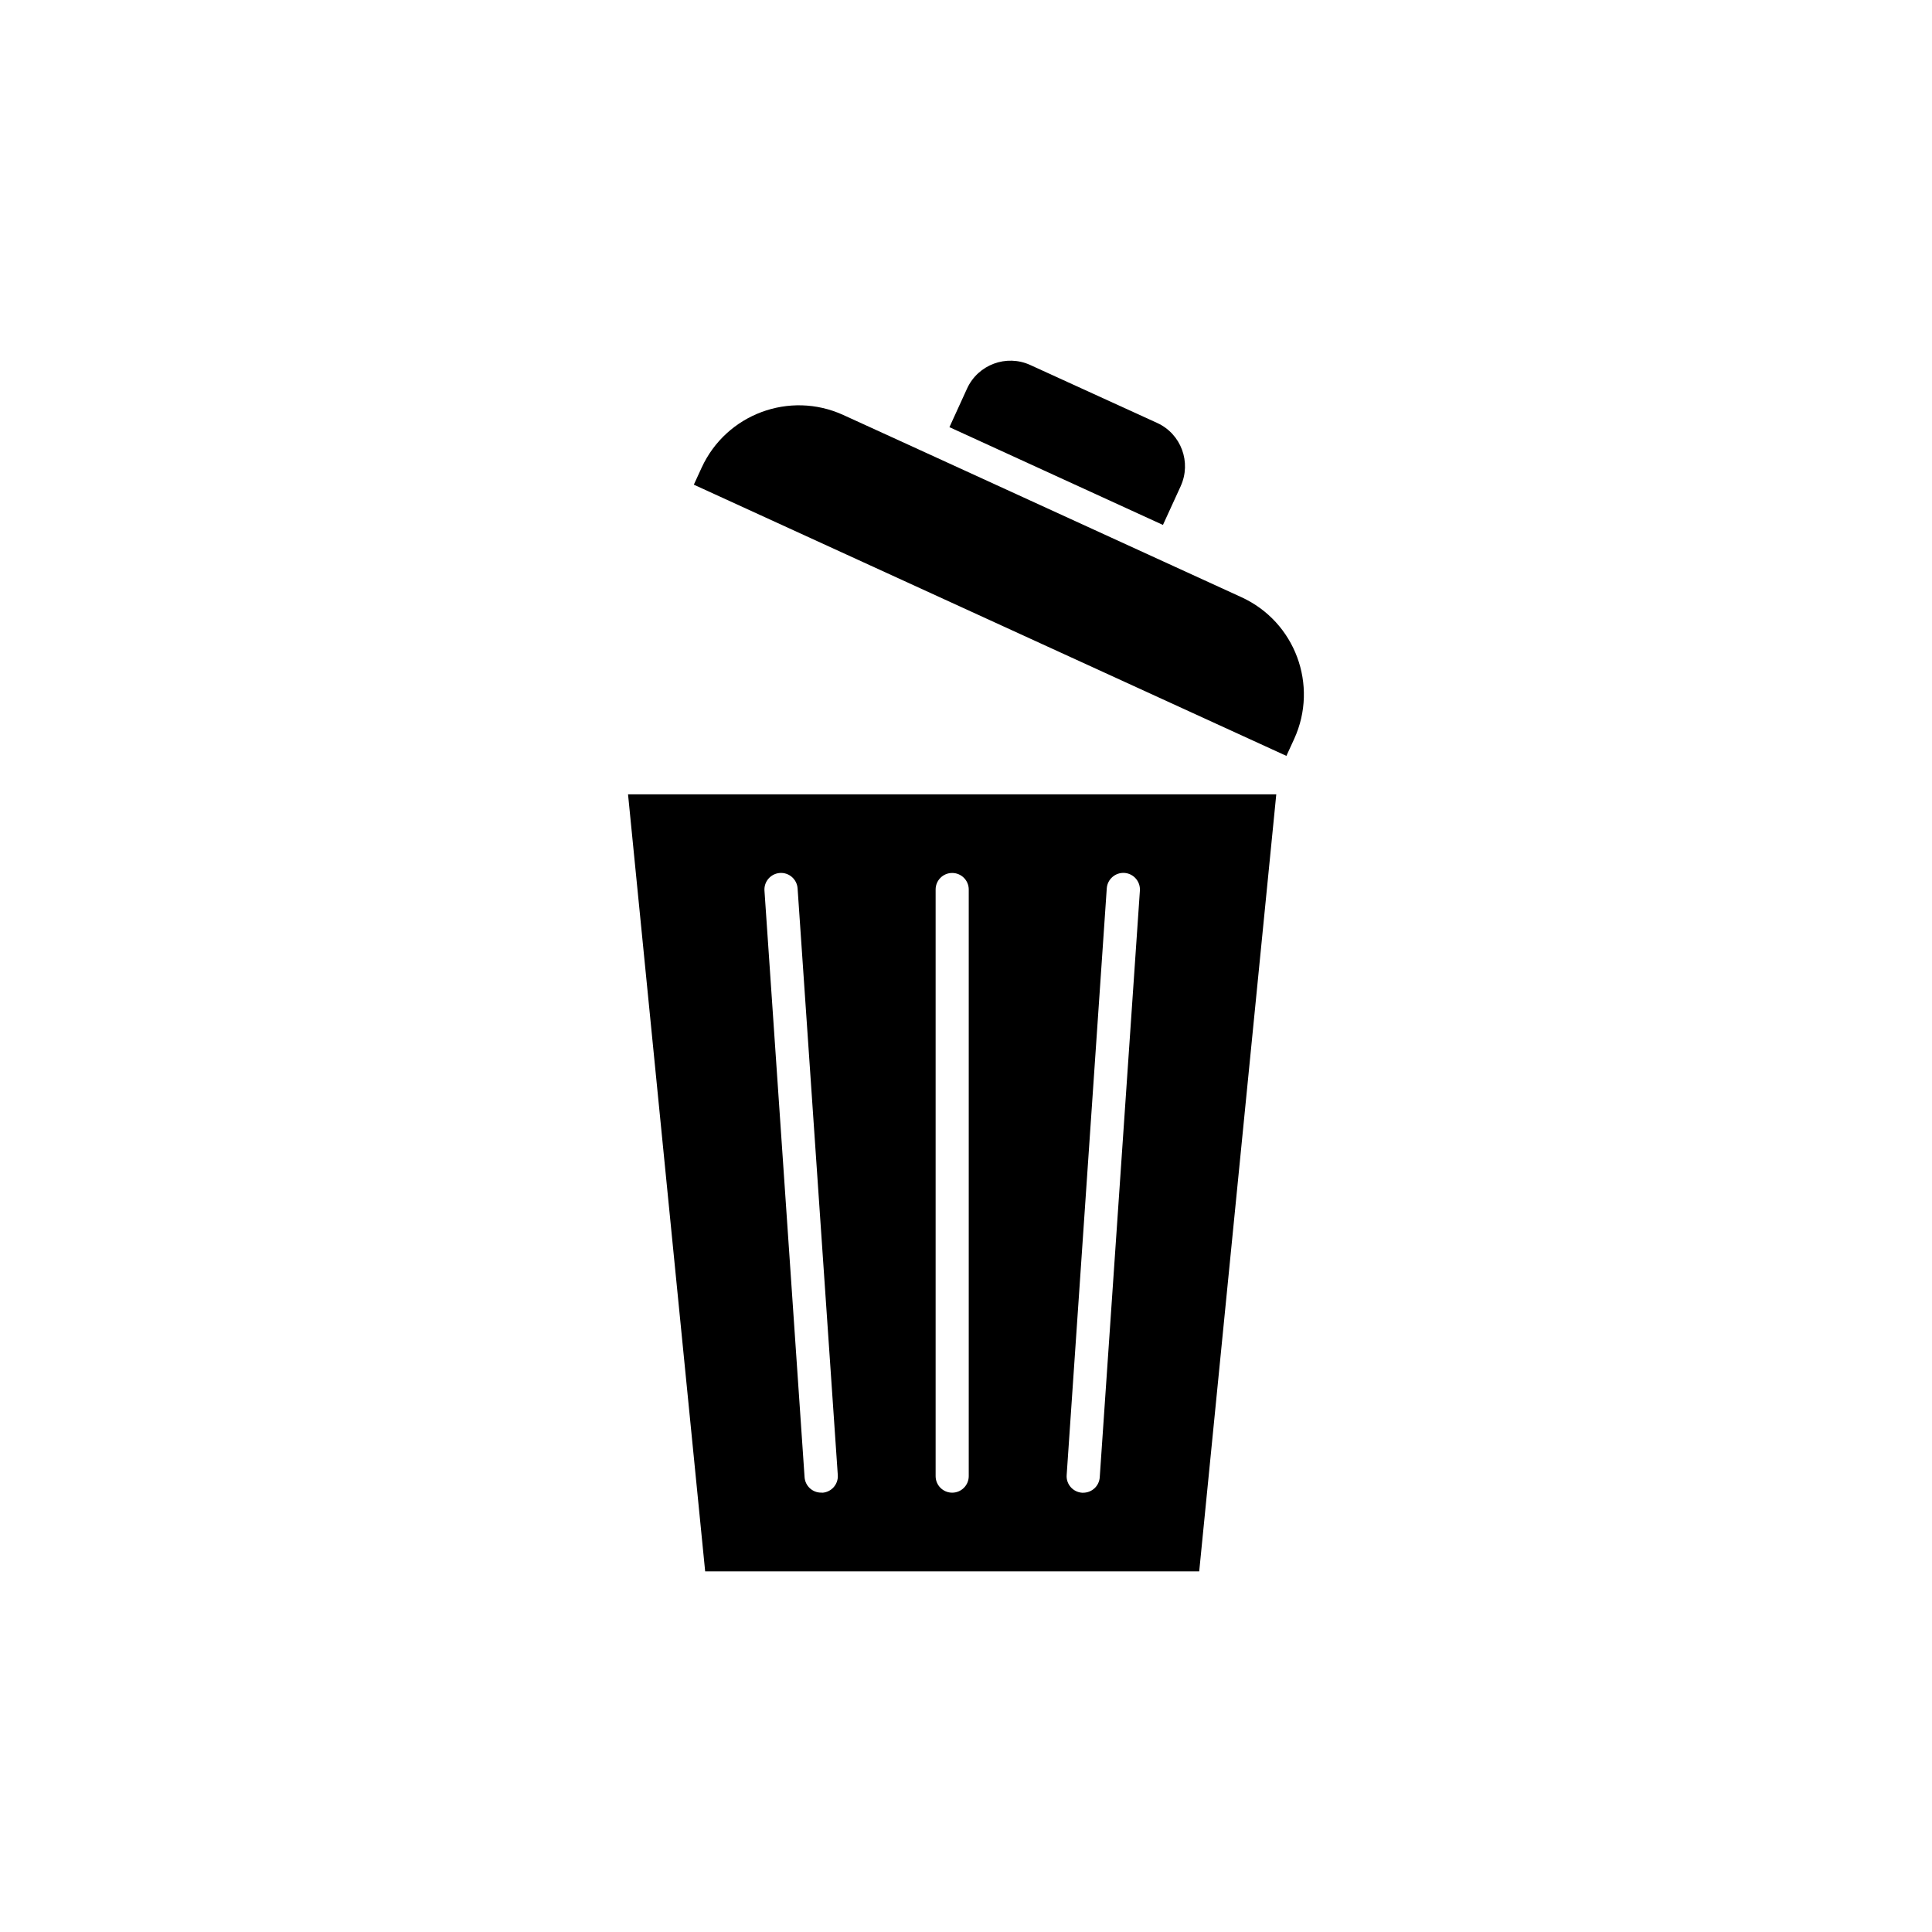 <?xml version="1.0" encoding="UTF-8"?>
<svg xmlns="http://www.w3.org/2000/svg" xmlns:xlink="http://www.w3.org/1999/xlink" width="3873" height="3873"
     viewBox="0 0 3873 3873">
    <defs>
        <clipPath id="clip-0">

        </clipPath>
        <clipPath id="clip-1">
            <path clip-rule="nonzero"
                  d="M 0 1936.5 C 0 3006 867 3873 1936.5 3873 C 3006 3873 3873 3006 3873 1936.5 C 3873 867 3006 0 1936.5 0 C 867 0 0 867 0 1936.5 "/>
        </clipPath>
        <linearGradient id="linear-pattern-0" gradientUnits="userSpaceOnUse" x1="0" y1="0" x2="1" y2="0"
                        gradientTransform="matrix(3873, 0, 0, -3873, 0, 1936.5)">
            <stop offset="0" stop-color="rgb(41.176%, 77.646%, 41.96%)" stop-opacity="1"/>
            <stop offset="0.008" stop-color="rgb(41.043%, 77.664%, 42.122%)" stop-opacity="1"/>
            <stop offset="0.016" stop-color="rgb(40.781%, 77.701%, 42.447%)" stop-opacity="1"/>
            <stop offset="0.023" stop-color="rgb(40.517%, 77.737%, 42.772%)" stop-opacity="1"/>
            <stop offset="0.031" stop-color="rgb(40.253%, 77.776%, 43.095%)" stop-opacity="1"/>
            <stop offset="0.039" stop-color="rgb(39.99%, 77.812%, 43.42%)" stop-opacity="1"/>
            <stop offset="0.047" stop-color="rgb(39.726%, 77.849%, 43.745%)" stop-opacity="1"/>
            <stop offset="0.055" stop-color="rgb(39.462%, 77.885%, 44.07%)" stop-opacity="1"/>
            <stop offset="0.062" stop-color="rgb(39.2%, 77.922%, 44.395%)" stop-opacity="1"/>
            <stop offset="0.07" stop-color="rgb(38.936%, 77.959%, 44.72%)" stop-opacity="1"/>
            <stop offset="0.078" stop-color="rgb(38.672%, 77.995%, 45.044%)" stop-opacity="1"/>
            <stop offset="0.086" stop-color="rgb(38.409%, 78.032%, 45.369%)" stop-opacity="1"/>
            <stop offset="0.094" stop-color="rgb(38.145%, 78.069%, 45.694%)" stop-opacity="1"/>
            <stop offset="0.102" stop-color="rgb(37.881%, 78.105%, 46.019%)" stop-opacity="1"/>
            <stop offset="0.109" stop-color="rgb(37.617%, 78.143%, 46.344%)" stop-opacity="1"/>
            <stop offset="0.117" stop-color="rgb(37.355%, 78.18%, 46.669%)" stop-opacity="1"/>
            <stop offset="0.125" stop-color="rgb(37.091%, 78.217%, 46.992%)" stop-opacity="1"/>
            <stop offset="0.133" stop-color="rgb(36.827%, 78.253%, 47.318%)" stop-opacity="1"/>
            <stop offset="0.141" stop-color="rgb(36.565%, 78.29%, 47.643%)" stop-opacity="1"/>
            <stop offset="0.148" stop-color="rgb(36.301%, 78.326%, 47.968%)" stop-opacity="1"/>
            <stop offset="0.156" stop-color="rgb(36.037%, 78.363%, 48.293%)" stop-opacity="1"/>
            <stop offset="0.164" stop-color="rgb(35.774%, 78.4%, 48.618%)" stop-opacity="1"/>
            <stop offset="0.172" stop-color="rgb(35.51%, 78.436%, 48.941%)" stop-opacity="1"/>
            <stop offset="0.18" stop-color="rgb(35.246%, 78.473%, 49.266%)" stop-opacity="1"/>
            <stop offset="0.188" stop-color="rgb(34.984%, 78.51%, 49.591%)" stop-opacity="1"/>
            <stop offset="0.195" stop-color="rgb(34.72%, 78.548%, 49.916%)" stop-opacity="1"/>
            <stop offset="0.203" stop-color="rgb(34.456%, 78.584%, 50.241%)" stop-opacity="1"/>
            <stop offset="0.211" stop-color="rgb(34.193%, 78.621%, 50.566%)" stop-opacity="1"/>
            <stop offset="0.219" stop-color="rgb(33.929%, 78.658%, 50.89%)" stop-opacity="1"/>
            <stop offset="0.227" stop-color="rgb(33.665%, 78.694%, 51.215%)" stop-opacity="1"/>
            <stop offset="0.234" stop-color="rgb(33.403%, 78.731%, 51.54%)" stop-opacity="1"/>
            <stop offset="0.242" stop-color="rgb(33.139%, 78.767%, 51.865%)" stop-opacity="1"/>
            <stop offset="0.25" stop-color="rgb(32.875%, 78.804%, 52.19%)" stop-opacity="1"/>
            <stop offset="0.258" stop-color="rgb(32.613%, 78.841%, 52.515%)" stop-opacity="1"/>
            <stop offset="0.266" stop-color="rgb(32.349%, 78.877%, 52.838%)" stop-opacity="1"/>
            <stop offset="0.273" stop-color="rgb(32.085%, 78.914%, 53.163%)" stop-opacity="1"/>
            <stop offset="0.281" stop-color="rgb(31.822%, 78.952%, 53.488%)" stop-opacity="1"/>
            <stop offset="0.289" stop-color="rgb(31.558%, 78.989%, 53.813%)" stop-opacity="1"/>
            <stop offset="0.297" stop-color="rgb(31.294%, 79.025%, 54.138%)" stop-opacity="1"/>
            <stop offset="0.305" stop-color="rgb(31.032%, 79.062%, 54.463%)" stop-opacity="1"/>
            <stop offset="0.312" stop-color="rgb(30.768%, 79.099%, 54.787%)" stop-opacity="1"/>
            <stop offset="0.32" stop-color="rgb(30.504%, 79.135%, 55.112%)" stop-opacity="1"/>
            <stop offset="0.328" stop-color="rgb(30.241%, 79.172%, 55.437%)" stop-opacity="1"/>
            <stop offset="0.336" stop-color="rgb(29.977%, 79.208%, 55.762%)" stop-opacity="1"/>
            <stop offset="0.344" stop-color="rgb(29.713%, 79.245%, 56.087%)" stop-opacity="1"/>
            <stop offset="0.352" stop-color="rgb(29.451%, 79.282%, 56.412%)" stop-opacity="1"/>
            <stop offset="0.359" stop-color="rgb(29.187%, 79.32%, 56.735%)" stop-opacity="1"/>
            <stop offset="0.367" stop-color="rgb(28.923%, 79.356%, 57.06%)" stop-opacity="1"/>
            <stop offset="0.375" stop-color="rgb(28.661%, 79.393%, 57.385%)" stop-opacity="1"/>
            <stop offset="0.383" stop-color="rgb(28.397%, 79.43%, 57.71%)" stop-opacity="1"/>
            <stop offset="0.391" stop-color="rgb(28.133%, 79.466%, 58.035%)" stop-opacity="1"/>
            <stop offset="0.398" stop-color="rgb(27.87%, 79.503%, 58.359%)" stop-opacity="1"/>
            <stop offset="0.406" stop-color="rgb(27.606%, 79.539%, 58.684%)" stop-opacity="1"/>
            <stop offset="0.414" stop-color="rgb(27.342%, 79.576%, 59.009%)" stop-opacity="1"/>
            <stop offset="0.422" stop-color="rgb(27.078%, 79.613%, 59.334%)" stop-opacity="1"/>
            <stop offset="0.43" stop-color="rgb(26.816%, 79.649%, 59.659%)" stop-opacity="1"/>
            <stop offset="0.438" stop-color="rgb(26.552%, 79.686%, 59.984%)" stop-opacity="1"/>
            <stop offset="0.445" stop-color="rgb(26.288%, 79.724%, 60.307%)" stop-opacity="1"/>
            <stop offset="0.453" stop-color="rgb(26.025%, 79.761%, 60.632%)" stop-opacity="1"/>
            <stop offset="0.461" stop-color="rgb(25.761%, 79.797%, 60.957%)" stop-opacity="1"/>
            <stop offset="0.469" stop-color="rgb(25.497%, 79.834%, 61.282%)" stop-opacity="1"/>
            <stop offset="0.477" stop-color="rgb(25.235%, 79.871%, 61.607%)" stop-opacity="1"/>
            <stop offset="0.484" stop-color="rgb(24.971%, 79.907%, 61.932%)" stop-opacity="1"/>
            <stop offset="0.492" stop-color="rgb(24.707%, 79.944%, 62.256%)" stop-opacity="1"/>
            <stop offset="0.5" stop-color="rgb(24.445%, 79.98%, 62.581%)" stop-opacity="1"/>
            <stop offset="0.508" stop-color="rgb(24.181%, 80.017%, 62.906%)" stop-opacity="1"/>
            <stop offset="0.516" stop-color="rgb(23.917%, 80.054%, 63.231%)" stop-opacity="1"/>
            <stop offset="0.523" stop-color="rgb(23.654%, 80.09%, 63.556%)" stop-opacity="1"/>
            <stop offset="0.531" stop-color="rgb(23.39%, 80.128%, 63.881%)" stop-opacity="1"/>
            <stop offset="0.539" stop-color="rgb(23.126%, 80.165%, 64.204%)" stop-opacity="1"/>
            <stop offset="0.547" stop-color="rgb(22.864%, 80.202%, 64.529%)" stop-opacity="1"/>
            <stop offset="0.555" stop-color="rgb(22.6%, 80.238%, 64.854%)" stop-opacity="1"/>
            <stop offset="0.562" stop-color="rgb(22.336%, 80.275%, 65.179%)" stop-opacity="1"/>
            <stop offset="0.57" stop-color="rgb(22.073%, 80.312%, 65.504%)" stop-opacity="1"/>
            <stop offset="0.578" stop-color="rgb(21.809%, 80.348%, 65.829%)" stop-opacity="1"/>
            <stop offset="0.586" stop-color="rgb(21.545%, 80.385%, 66.153%)" stop-opacity="1"/>
            <stop offset="0.594" stop-color="rgb(21.283%, 80.421%, 66.478%)" stop-opacity="1"/>
            <stop offset="0.602" stop-color="rgb(21.019%, 80.458%, 66.803%)" stop-opacity="1"/>
            <stop offset="0.609" stop-color="rgb(20.755%, 80.496%, 67.128%)" stop-opacity="1"/>
            <stop offset="0.617" stop-color="rgb(20.493%, 80.533%, 67.453%)" stop-opacity="1"/>
            <stop offset="0.625" stop-color="rgb(20.229%, 80.569%, 67.778%)" stop-opacity="1"/>
            <stop offset="0.633" stop-color="rgb(19.965%, 80.606%, 68.102%)" stop-opacity="1"/>
            <stop offset="0.641" stop-color="rgb(19.702%, 80.643%, 68.427%)" stop-opacity="1"/>
            <stop offset="0.648" stop-color="rgb(19.438%, 80.679%, 68.752%)" stop-opacity="1"/>
            <stop offset="0.656" stop-color="rgb(19.174%, 80.716%, 69.077%)" stop-opacity="1"/>
            <stop offset="0.664" stop-color="rgb(18.912%, 80.753%, 69.402%)" stop-opacity="1"/>
            <stop offset="0.672" stop-color="rgb(18.648%, 80.789%, 69.727%)" stop-opacity="1"/>
            <stop offset="0.68" stop-color="rgb(18.384%, 80.826%, 70.05%)" stop-opacity="1"/>
            <stop offset="0.688" stop-color="rgb(18.121%, 80.862%, 70.375%)" stop-opacity="1"/>
            <stop offset="0.695" stop-color="rgb(17.857%, 80.901%, 70.7%)" stop-opacity="1"/>
            <stop offset="0.703" stop-color="rgb(17.593%, 80.937%, 71.025%)" stop-opacity="1"/>
            <stop offset="0.711" stop-color="rgb(17.331%, 80.974%, 71.35%)" stop-opacity="1"/>
            <stop offset="0.719" stop-color="rgb(17.067%, 81.01%, 71.675%)" stop-opacity="1"/>
            <stop offset="0.727" stop-color="rgb(16.803%, 81.047%, 71.999%)" stop-opacity="1"/>
            <stop offset="0.734" stop-color="rgb(16.541%, 81.084%, 72.324%)" stop-opacity="1"/>
            <stop offset="0.742" stop-color="rgb(16.277%, 81.12%, 72.649%)" stop-opacity="1"/>
            <stop offset="0.75" stop-color="rgb(16.013%, 81.157%, 72.974%)" stop-opacity="1"/>
            <stop offset="0.758" stop-color="rgb(15.749%, 81.194%, 73.299%)" stop-opacity="1"/>
            <stop offset="0.766" stop-color="rgb(15.486%, 81.23%, 73.624%)" stop-opacity="1"/>
            <stop offset="0.773" stop-color="rgb(15.222%, 81.267%, 73.947%)" stop-opacity="1"/>
            <stop offset="0.781" stop-color="rgb(14.958%, 81.305%, 74.272%)" stop-opacity="1"/>
            <stop offset="0.789" stop-color="rgb(14.696%, 81.342%, 74.597%)" stop-opacity="1"/>
            <stop offset="0.797" stop-color="rgb(14.432%, 81.378%, 74.922%)" stop-opacity="1"/>
            <stop offset="0.805" stop-color="rgb(14.168%, 81.415%, 75.247%)" stop-opacity="1"/>
            <stop offset="0.812" stop-color="rgb(13.905%, 81.451%, 75.572%)" stop-opacity="1"/>
            <stop offset="0.82" stop-color="rgb(13.641%, 81.488%, 75.896%)" stop-opacity="1"/>
            <stop offset="0.828" stop-color="rgb(13.377%, 81.525%, 76.221%)" stop-opacity="1"/>
            <stop offset="0.836" stop-color="rgb(13.115%, 81.561%, 76.546%)" stop-opacity="1"/>
            <stop offset="0.844" stop-color="rgb(12.851%, 81.598%, 76.871%)" stop-opacity="1"/>
            <stop offset="0.852" stop-color="rgb(12.587%, 81.635%, 77.196%)" stop-opacity="1"/>
            <stop offset="0.859" stop-color="rgb(12.325%, 81.673%, 77.521%)" stop-opacity="1"/>
            <stop offset="0.867" stop-color="rgb(12.061%, 81.709%, 77.844%)" stop-opacity="1"/>
            <stop offset="0.875" stop-color="rgb(11.797%, 81.746%, 78.169%)" stop-opacity="1"/>
            <stop offset="0.883" stop-color="rgb(11.534%, 81.783%, 78.494%)" stop-opacity="1"/>
            <stop offset="0.891" stop-color="rgb(11.27%, 81.819%, 78.819%)" stop-opacity="1"/>
            <stop offset="0.898" stop-color="rgb(11.006%, 81.856%, 79.144%)" stop-opacity="1"/>
            <stop offset="0.906" stop-color="rgb(10.744%, 81.892%, 79.469%)" stop-opacity="1"/>
            <stop offset="0.914" stop-color="rgb(10.48%, 81.929%, 79.793%)" stop-opacity="1"/>
            <stop offset="0.922" stop-color="rgb(10.216%, 81.966%, 80.118%)" stop-opacity="1"/>
            <stop offset="0.93" stop-color="rgb(9.953%, 82.002%, 80.443%)" stop-opacity="1"/>
            <stop offset="0.938" stop-color="rgb(9.689%, 82.039%, 80.768%)" stop-opacity="1"/>
            <stop offset="0.945" stop-color="rgb(9.425%, 82.077%, 81.093%)" stop-opacity="1"/>
            <stop offset="0.953" stop-color="rgb(9.163%, 82.114%, 81.418%)" stop-opacity="1"/>
            <stop offset="0.961" stop-color="rgb(8.899%, 82.15%, 81.741%)" stop-opacity="1"/>
            <stop offset="0.969" stop-color="rgb(8.635%, 82.187%, 82.066%)" stop-opacity="1"/>
            <stop offset="0.977" stop-color="rgb(8.372%, 82.224%, 82.391%)" stop-opacity="1"/>
            <stop offset="0.984" stop-color="rgb(8.109%, 82.26%, 82.716%)" stop-opacity="1"/>
            <stop offset="0.992" stop-color="rgb(7.845%, 82.297%, 83.041%)" stop-opacity="1"/>
            <stop offset="1" stop-color="rgb(7.582%, 82.333%, 83.365%)" stop-opacity="1"/>
        </linearGradient>
    </defs>
    <g clip-path="url(#clip-0)">
        <g clip-path="url(#clip-1)">

        </g>
    </g>
    <path fill-rule="nonzero" fill="rgb(0%, 0%, 0%)" fill-opacity="1"
          d="M 2285.102 1785.398 L 2204.602 2961.5 C 2203.398 2979 2188.898 2992.398 2171.398 2992.398 L 2169.102 2992.398 C 2150.898 2991.102 2137 2975.301 2138.301 2957.102 L 2218.699 1780.801 C 2220 1762.5 2235.898 1748.699 2254.199 1749.898 C 2272.5 1751.199 2286.301 1767.102 2285.102 1785.398 Z M 1942 2959.102 C 1942 2977.398 1927.199 2992.301 1908.801 2992.301 C 1890.5 2992.301 1875.602 2977.5 1875.602 2959.102 L 1875.602 1783.199 C 1875.602 1764.898 1890.398 1750 1908.801 1750 C 1927.102 1750 1942 1764.801 1942 1783.199 Z M 1648.398 2992.199 L 1646.102 2992.199 C 1628.602 2992.301 1614.102 2978.699 1612.898 2961.301 L 1532.5 1785.5 C 1531.199 1767.199 1545.102 1751.301 1563.398 1750 C 1581.699 1748.699 1597.602 1762.602 1598.898 1780.898 L 1679.5 2957.102 C 1680.699 2975.398 1666.898 2991.199 1648.602 2992.398 C 1648.5 2992.398 1648.398 2992.398 1648.398 2992.398 Z M 1259 1592.398 L 1413.602 3150 L 2404 3150 L 2558.5 1592.398 L 1259 1592.398 "/>
    <path fill-rule="nonzero" fill="rgb(0%, 0%, 0%)" fill-opacity="1"
          d="M 2594.398 1481.301 L 2578.801 1515.301 L 1390.898 971.602 L 1406.5 937.602 C 1455.898 830.102 1582.898 782.801 1690.5 831.898 L 1845.398 902.699 L 2488.699 1197.199 C 2596.301 1246.5 2643.602 1373.602 2594.398 1481.301 "/>
    <path fill-rule="nonzero" fill="rgb(0%, 0%, 0%)" fill-opacity="1"
          d="M 2366.801 974.801 L 2331.301 1052.301 L 1903.301 856.301 L 1938.699 778.801 C 1960.699 730.898 2017.398 709.801 2065.301 731.699 L 2319.801 847.898 C 2367.801 869.898 2388.801 926.699 2366.801 974.699 C 2366.801 974.602 2366.801 974.699 2366.801 974.801 "/>
</svg>
